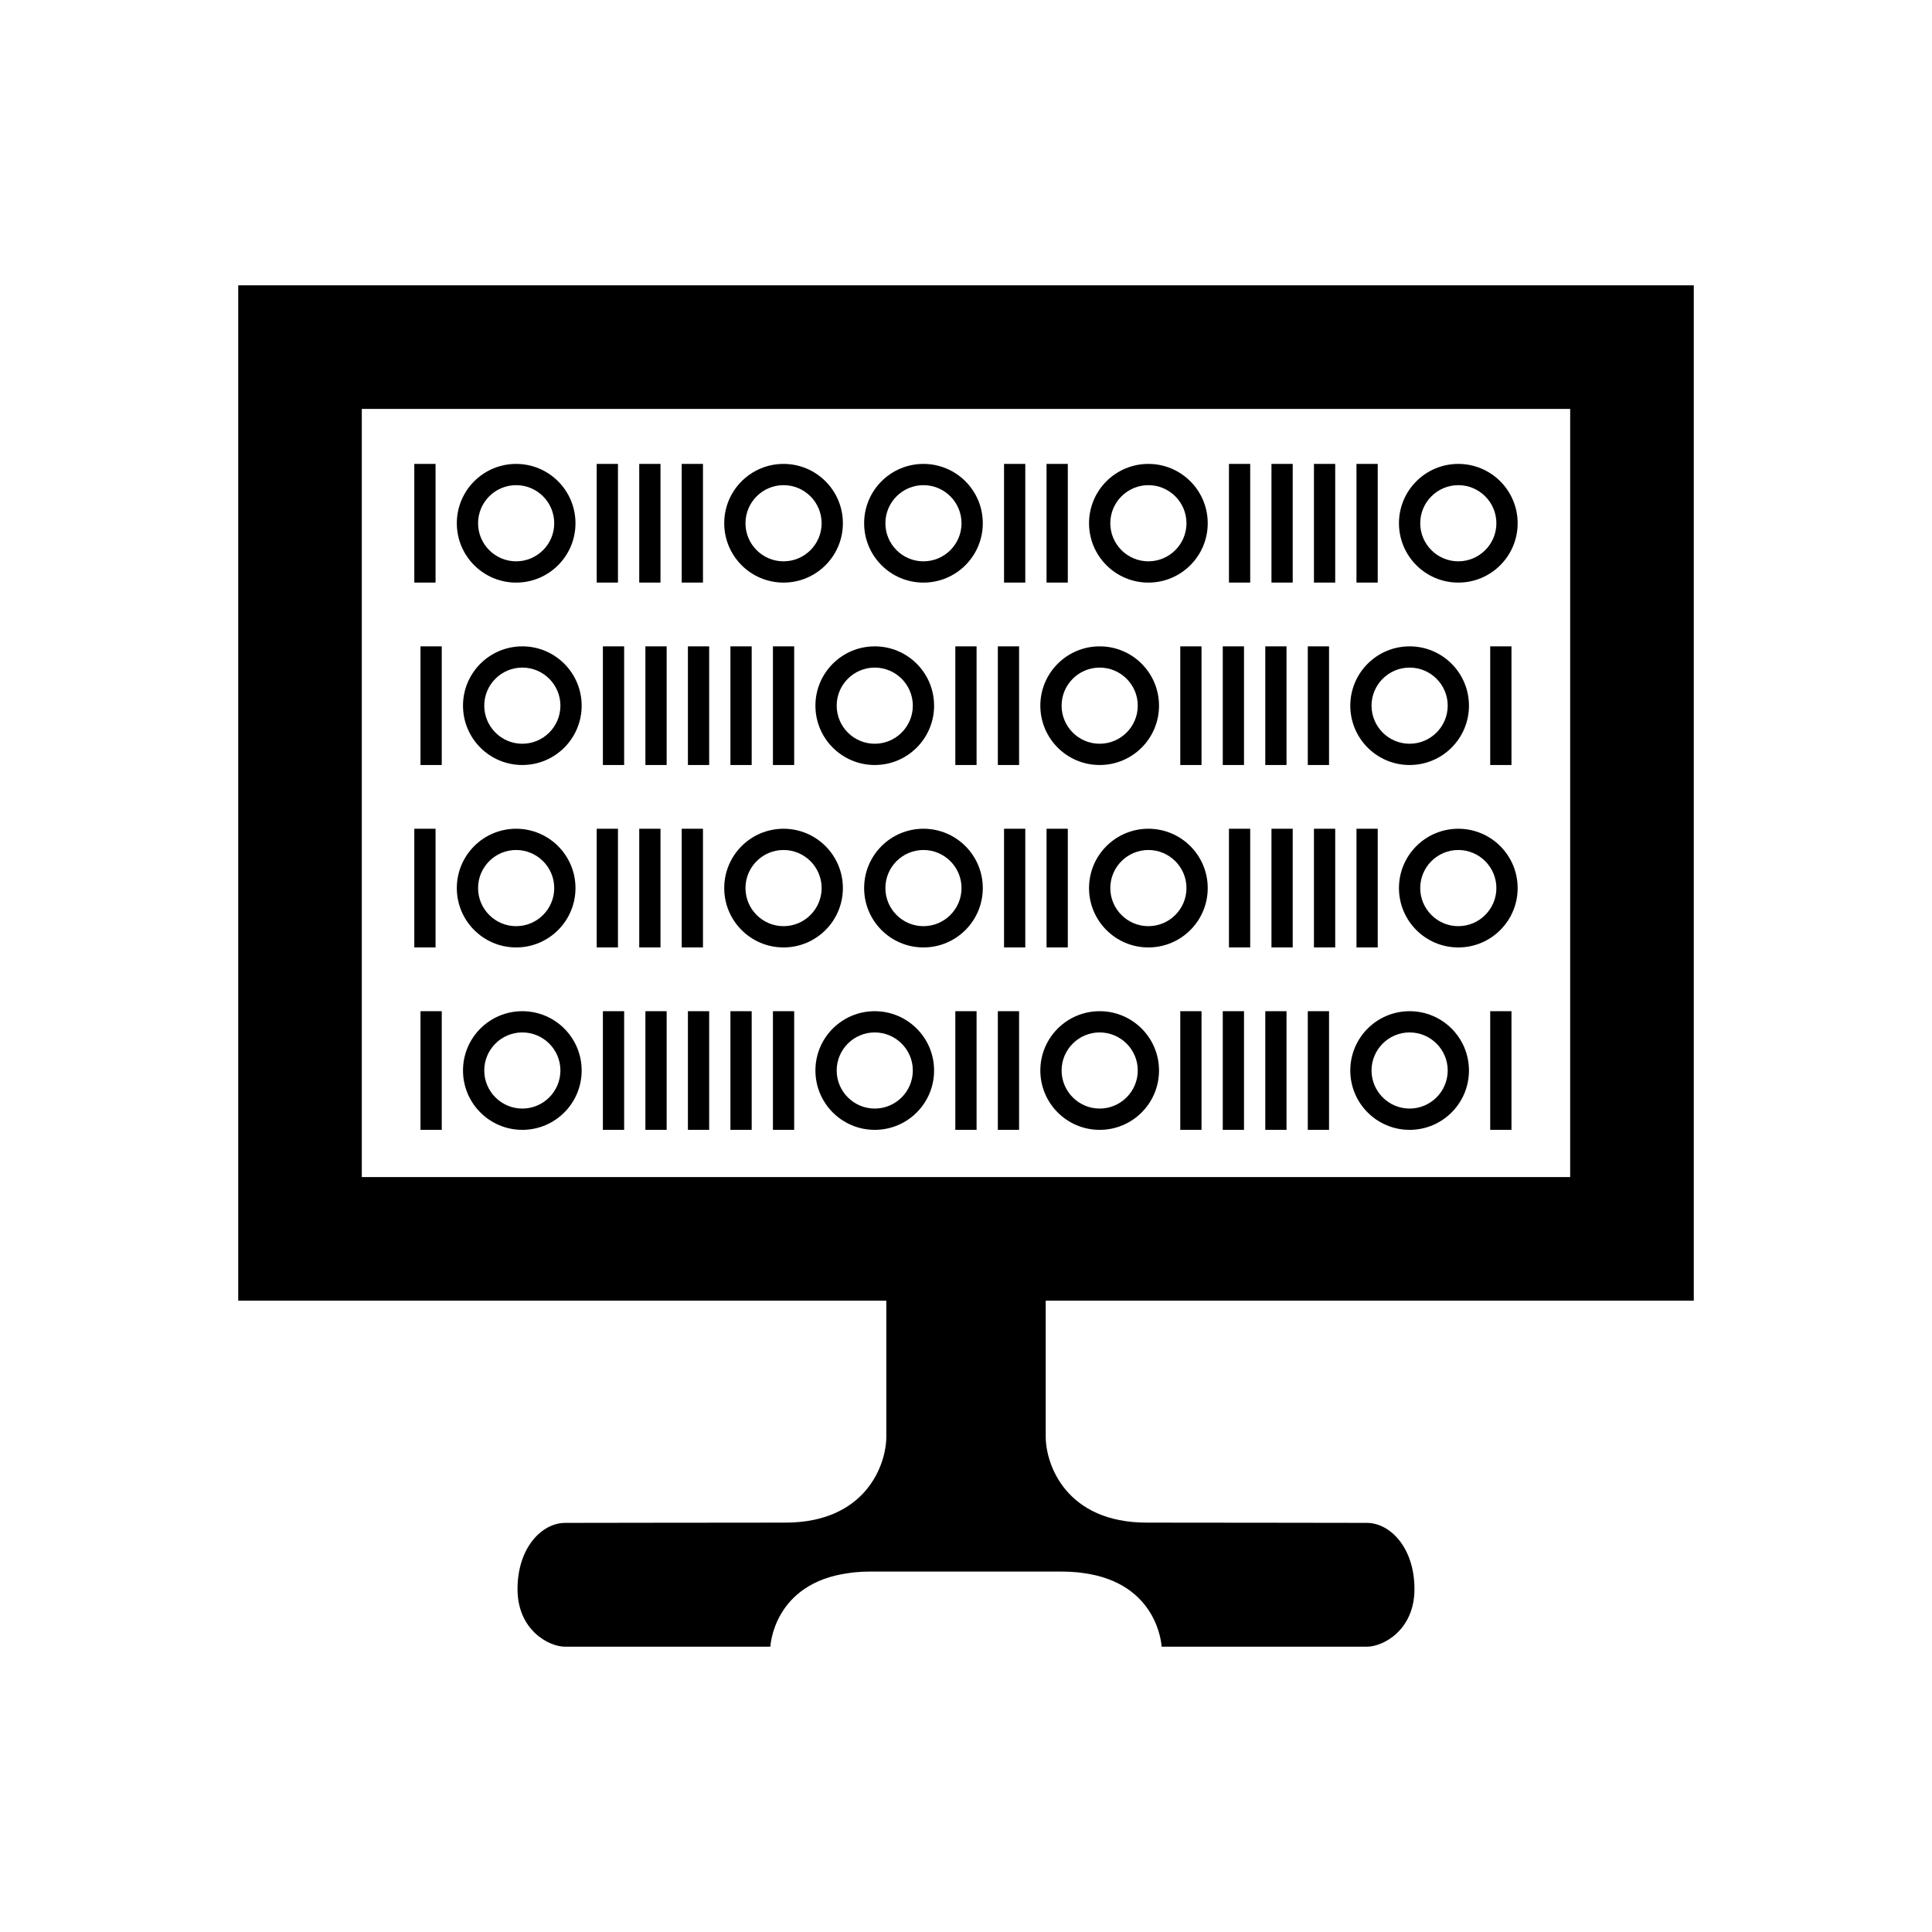 <svg xmlns="http://www.w3.org/2000/svg" xmlns:xlink="http://www.w3.org/1999/xlink" version="1.1" id="Layer_1" x="0px" y="0px" width="100px" height="100px" viewBox="-10 -10 120 120" enable-background="new 0 0 100 100" xml:space="preserve">
<g>
	<path d="M4.797,7.721L4.797,7.721v63.067H45.05c0,0,0,7.26,0,8.443c0,1.766-1.29,5.342-6.279,5.342s-12.221,0.016-13.665,0.016   c-1.458,0-2.962,1.549-2.962,4.112c0,2.55,1.951,3.578,2.948,3.578c0.982,0,12.757,0,12.757,0s0.167-3.957,4.894-4.576   c0.104-0.016,0.204-0.031,0.312-0.041c0.311-0.031,0.634-0.049,0.981-0.049h11.927c0.349,0,0.672,0.018,0.981,0.049   c0.108,0.01,0.209,0.025,0.312,0.038c4.727,0.622,4.894,4.579,4.894,4.579s11.774,0,12.758,0c0.998,0,2.947-1.028,2.947-3.578   c0-2.563-1.504-4.112-2.962-4.112c-1.442,0-8.675-0.016-13.663-0.016c-4.99,0-6.279-3.576-6.279-5.342c0-1.184,0-8.443,0-8.443   h40.253V7.721H4.797z M87.526,63.11H12.472V15.397h75.054V63.11z"/>
	<g>
		<g>
			<g>
				<rect x="15.733" y="18.814" width="1.32" height="7.371"/>
			</g>
			<g>
				<rect x="27.063" y="18.814" width="1.32" height="7.371"/>
			</g>
			<g>
				<rect x="29.704" y="18.814" width="1.32" height="7.371"/>
			</g>
			<g>
				<rect x="32.343" y="18.814" width="1.32" height="7.371"/>
			</g>
			<g>
				<rect x="55.003" y="18.814" width="1.32" height="7.371"/>
			</g>
			<g>
				<rect x="66.333" y="18.814" width="1.319" height="7.371"/>
			</g>
			<g>
				<rect x="68.973" y="18.814" width="1.32" height="7.371"/>
			</g>
			<g>
				<rect x="71.612" y="18.814" width="1.32" height="7.371"/>
			</g>
			<g>
				<rect x="74.253" y="18.814" width="1.32" height="7.371"/>
			</g>
			<g>
				<rect x="52.363" y="18.814" width="1.319" height="7.371"/>
			</g>
			<g>
				<path d="M22.058,20.134c1.305,0,2.366,1.061,2.366,2.366s-1.061,2.365-2.366,2.365c-1.303,0-2.364-1.061-2.364-2.365      S20.754,20.134,22.058,20.134 M22.058,18.814c-2.035,0-3.684,1.65-3.684,3.686c0,2.035,1.649,3.686,3.684,3.686      c2.036,0,3.686-1.65,3.686-3.686C25.743,20.464,24.093,18.814,22.058,18.814L22.058,18.814z"/>
			</g>
			<g>
				<path d="M38.667,20.134c1.305,0,2.366,1.061,2.366,2.366s-1.061,2.365-2.366,2.365c-1.303,0-2.364-1.061-2.364-2.365      S37.364,20.134,38.667,20.134 M38.667,18.814c-2.035,0-3.684,1.65-3.684,3.686c0,2.035,1.649,3.686,3.684,3.686      c2.036,0,3.686-1.65,3.686-3.686C42.353,20.464,40.703,18.814,38.667,18.814L38.667,18.814z"/>
			</g>
			<g>
				<path d="M61.327,20.134c1.305,0,2.367,1.061,2.367,2.366s-1.063,2.365-2.367,2.365c-1.302,0-2.364-1.061-2.364-2.365      S60.025,20.134,61.327,20.134 M61.327,18.814c-2.034,0-3.685,1.65-3.685,3.686c0,2.035,1.65,3.686,3.685,3.686      c2.037,0,3.687-1.65,3.687-3.686C65.014,20.464,63.364,18.814,61.327,18.814L61.327,18.814z"/>
			</g>
			<g>
				<path d="M80.577,20.134c1.305,0,2.366,1.061,2.366,2.366s-1.062,2.365-2.366,2.365c-1.302,0-2.364-1.061-2.364-2.365      S79.275,20.134,80.577,20.134 M80.577,18.814c-2.034,0-3.685,1.65-3.685,3.686c0,2.035,1.65,3.686,3.685,3.686      c2.037,0,3.687-1.65,3.687-3.686C84.264,20.464,82.614,18.814,80.577,18.814L80.577,18.814z"/>
			</g>
			<g>
				<path d="M47.357,20.134c1.305,0,2.365,1.061,2.365,2.366s-1.061,2.365-2.365,2.365c-1.303,0-2.364-1.061-2.364-2.365      S46.054,20.134,47.357,20.134 M47.357,18.814c-2.036,0-3.684,1.65-3.684,3.686c0,2.035,1.648,3.686,3.684,3.686      s3.686-1.65,3.686-3.686C51.043,20.464,49.393,18.814,47.357,18.814L47.357,18.814z"/>
			</g>
		</g>
		<g>
			<g>
				<rect x="15.733" y="41.475" width="1.32" height="7.371"/>
			</g>
			<g>
				<rect x="27.063" y="41.475" width="1.32" height="7.371"/>
			</g>
			<g>
				<rect x="29.704" y="41.475" width="1.32" height="7.371"/>
			</g>
			<g>
				<rect x="32.343" y="41.475" width="1.32" height="7.371"/>
			</g>
			<g>
				<rect x="55.003" y="41.475" width="1.32" height="7.371"/>
			</g>
			<g>
				<rect x="66.333" y="41.475" width="1.319" height="7.371"/>
			</g>
			<g>
				<rect x="68.973" y="41.475" width="1.32" height="7.371"/>
			</g>
			<g>
				<rect x="71.612" y="41.475" width="1.32" height="7.371"/>
			</g>
			<g>
				<rect x="74.253" y="41.475" width="1.32" height="7.371"/>
			</g>
			<g>
				<rect x="52.363" y="41.475" width="1.319" height="7.371"/>
			</g>
			<g>
				<path d="M22.058,42.795c1.305,0,2.366,1.061,2.366,2.365s-1.061,2.366-2.366,2.366c-1.303,0-2.364-1.061-2.364-2.366      S20.754,42.795,22.058,42.795 M22.058,41.475c-2.035,0-3.684,1.65-3.684,3.686s1.649,3.686,3.684,3.686      c2.036,0,3.686-1.65,3.686-3.686S24.093,41.475,22.058,41.475L22.058,41.475z"/>
			</g>
			<g>
				<path d="M38.667,42.795c1.305,0,2.366,1.061,2.366,2.365s-1.061,2.366-2.366,2.366c-1.303,0-2.364-1.061-2.364-2.366      S37.364,42.795,38.667,42.795 M38.667,41.475c-2.035,0-3.684,1.65-3.684,3.686s1.649,3.686,3.684,3.686      c2.036,0,3.686-1.65,3.686-3.686S40.703,41.475,38.667,41.475L38.667,41.475z"/>
			</g>
			<g>
				<path d="M61.327,42.795c1.305,0,2.367,1.061,2.367,2.365s-1.063,2.366-2.367,2.366c-1.302,0-2.364-1.061-2.364-2.366      S60.025,42.795,61.327,42.795 M61.327,41.475c-2.034,0-3.685,1.65-3.685,3.686s1.65,3.686,3.685,3.686      c2.037,0,3.687-1.65,3.687-3.686S63.364,41.475,61.327,41.475L61.327,41.475z"/>
			</g>
			<g>
				<path d="M80.577,42.795c1.305,0,2.366,1.061,2.366,2.365s-1.062,2.366-2.366,2.366c-1.302,0-2.364-1.061-2.364-2.366      S79.275,42.795,80.577,42.795 M80.577,41.475c-2.034,0-3.685,1.65-3.685,3.686s1.65,3.686,3.685,3.686      c2.037,0,3.687-1.65,3.687-3.686S82.614,41.475,80.577,41.475L80.577,41.475z"/>
			</g>
			<g>
				<path d="M47.357,42.795c1.305,0,2.365,1.061,2.365,2.365s-1.061,2.366-2.365,2.366c-1.303,0-2.364-1.061-2.364-2.366      S46.054,42.795,47.357,42.795 M47.357,41.475c-2.036,0-3.684,1.65-3.684,3.686s1.648,3.686,3.684,3.686s3.686-1.65,3.686-3.686      S49.393,41.475,47.357,41.475L47.357,41.475z"/>
			</g>
		</g>
		<g>
			<g>
				<rect x="16.118" y="30.146" width="1.32" height="7.37"/>
			</g>
			<g>
				<rect x="27.447" y="30.146" width="1.32" height="7.37"/>
			</g>
			<g>
				<rect x="30.087" y="30.146" width="1.32" height="7.37"/>
			</g>
			<g>
				<rect x="51.978" y="30.146" width="1.32" height="7.37"/>
			</g>
			<g>
				<rect x="63.309" y="30.146" width="1.32" height="7.37"/>
			</g>
			<g>
				<rect x="65.948" y="30.146" width="1.32" height="7.37"/>
			</g>
			<g>
				<rect x="68.589" y="30.146" width="1.319" height="7.37"/>
			</g>
			<g>
				<rect x="32.728" y="30.146" width="1.32" height="7.37"/>
			</g>
			<g>
				<rect x="35.368" y="30.146" width="1.32" height="7.37"/>
			</g>
			<g>
				<rect x="38.008" y="30.146" width="1.32" height="7.37"/>
			</g>
			<g>
				<rect x="71.229" y="30.146" width="1.32" height="7.37"/>
			</g>
			<g>
				<rect x="82.56" y="30.146" width="1.32" height="7.37"/>
			</g>
			<g>
				<rect x="49.337" y="30.146" width="1.32" height="7.37"/>
			</g>
			<g>
				<path d="M22.442,31.465c1.305,0,2.366,1.061,2.366,2.364c0,1.305-1.061,2.366-2.366,2.366c-1.303,0-2.364-1.061-2.364-2.366      C20.078,32.526,21.139,31.465,22.442,31.465 M22.442,30.146c-2.035,0-3.684,1.65-3.684,3.684c0,2.036,1.649,3.686,3.684,3.686      c2.036,0,3.686-1.65,3.686-3.686C26.127,31.795,24.478,30.146,22.442,30.146L22.442,30.146z"/>
			</g>
			<g>
				<path d="M44.332,31.465c1.304,0,2.365,1.061,2.365,2.364c0,1.305-1.061,2.366-2.365,2.366c-1.303,0-2.364-1.061-2.364-2.366      C41.968,32.526,43.029,31.465,44.332,31.465 M44.332,30.146c-2.036,0-3.685,1.65-3.685,3.684c0,2.036,1.649,3.686,3.685,3.686      c2.035,0,3.686-1.65,3.686-3.686C48.018,31.795,46.367,30.146,44.332,30.146L44.332,30.146z"/>
			</g>
			<g>
				<path d="M58.302,31.465c1.305,0,2.367,1.061,2.367,2.364c0,1.305-1.063,2.366-2.367,2.366c-1.302,0-2.364-1.061-2.364-2.366      C55.938,32.526,57,31.465,58.302,31.465 M58.302,30.146c-2.034,0-3.685,1.65-3.685,3.684c0,2.036,1.65,3.686,3.685,3.686      c2.037,0,3.687-1.65,3.687-3.686C61.988,31.795,60.339,30.146,58.302,30.146L58.302,30.146z"/>
			</g>
			<g>
				<path d="M77.553,31.465c1.305,0,2.367,1.061,2.367,2.364c0,1.305-1.063,2.366-2.367,2.366c-1.302,0-2.364-1.061-2.364-2.366      C75.188,32.526,76.251,31.465,77.553,31.465 M77.553,30.146c-2.034,0-3.684,1.65-3.684,3.684c0,2.036,1.649,3.686,3.684,3.686      c2.037,0,3.687-1.65,3.687-3.686C81.239,31.795,79.59,30.146,77.553,30.146L77.553,30.146z"/>
			</g>
		</g>
		<g>
			<g>
				<rect x="16.118" y="52.807" width="1.32" height="7.369"/>
			</g>
			<g>
				<rect x="27.447" y="52.807" width="1.32" height="7.369"/>
			</g>
			<g>
				<rect x="30.087" y="52.807" width="1.32" height="7.369"/>
			</g>
			<g>
				<rect x="51.978" y="52.807" width="1.32" height="7.369"/>
			</g>
			<g>
				<rect x="63.309" y="52.807" width="1.32" height="7.369"/>
			</g>
			<g>
				<rect x="65.948" y="52.807" width="1.32" height="7.369"/>
			</g>
			<g>
				<rect x="68.589" y="52.807" width="1.319" height="7.369"/>
			</g>
			<g>
				<rect x="32.728" y="52.807" width="1.32" height="7.369"/>
			</g>
			<g>
				<rect x="35.368" y="52.807" width="1.32" height="7.369"/>
			</g>
			<g>
				<rect x="38.008" y="52.807" width="1.32" height="7.369"/>
			</g>
			<g>
				<rect x="71.229" y="52.807" width="1.32" height="7.369"/>
			</g>
			<g>
				<rect x="82.56" y="52.807" width="1.32" height="7.369"/>
			</g>
			<g>
				<rect x="49.337" y="52.807" width="1.32" height="7.369"/>
			</g>
			<g>
				<path d="M22.442,54.126c1.305,0,2.366,1.062,2.366,2.363c0,1.305-1.061,2.366-2.366,2.366c-1.303,0-2.364-1.062-2.364-2.366      C20.078,55.188,21.139,54.126,22.442,54.126 M22.442,52.807c-2.035,0-3.684,1.649-3.684,3.683c0,2.037,1.649,3.687,3.684,3.687      c2.036,0,3.686-1.649,3.686-3.687C26.127,54.456,24.478,52.807,22.442,52.807L22.442,52.807z"/>
			</g>
			<g>
				<path d="M44.332,54.126c1.304,0,2.365,1.062,2.365,2.363c0,1.305-1.061,2.366-2.365,2.366c-1.303,0-2.364-1.062-2.364-2.366      C41.968,55.188,43.029,54.126,44.332,54.126 M44.332,52.807c-2.036,0-3.685,1.649-3.685,3.683c0,2.037,1.649,3.687,3.685,3.687      c2.035,0,3.686-1.649,3.686-3.687C48.018,54.456,46.367,52.807,44.332,52.807L44.332,52.807z"/>
			</g>
			<g>
				<path d="M58.302,54.126c1.305,0,2.367,1.062,2.367,2.363c0,1.305-1.063,2.366-2.367,2.366c-1.302,0-2.364-1.062-2.364-2.366      C55.938,55.188,57,54.126,58.302,54.126 M58.302,52.807c-2.034,0-3.685,1.649-3.685,3.683c0,2.037,1.65,3.687,3.685,3.687      c2.037,0,3.687-1.649,3.687-3.687C61.988,54.456,60.339,52.807,58.302,52.807L58.302,52.807z"/>
			</g>
			<g>
				<path d="M77.553,54.126c1.305,0,2.367,1.062,2.367,2.363c0,1.305-1.063,2.366-2.367,2.366c-1.302,0-2.364-1.062-2.364-2.366      C75.188,55.188,76.251,54.126,77.553,54.126 M77.553,52.807c-2.034,0-3.684,1.649-3.684,3.683c0,2.037,1.649,3.687,3.684,3.687      c2.037,0,3.687-1.649,3.687-3.687C81.239,54.456,79.59,52.807,77.553,52.807L77.553,52.807z"/>
			</g>
		</g>
	</g>
</g>
</svg>